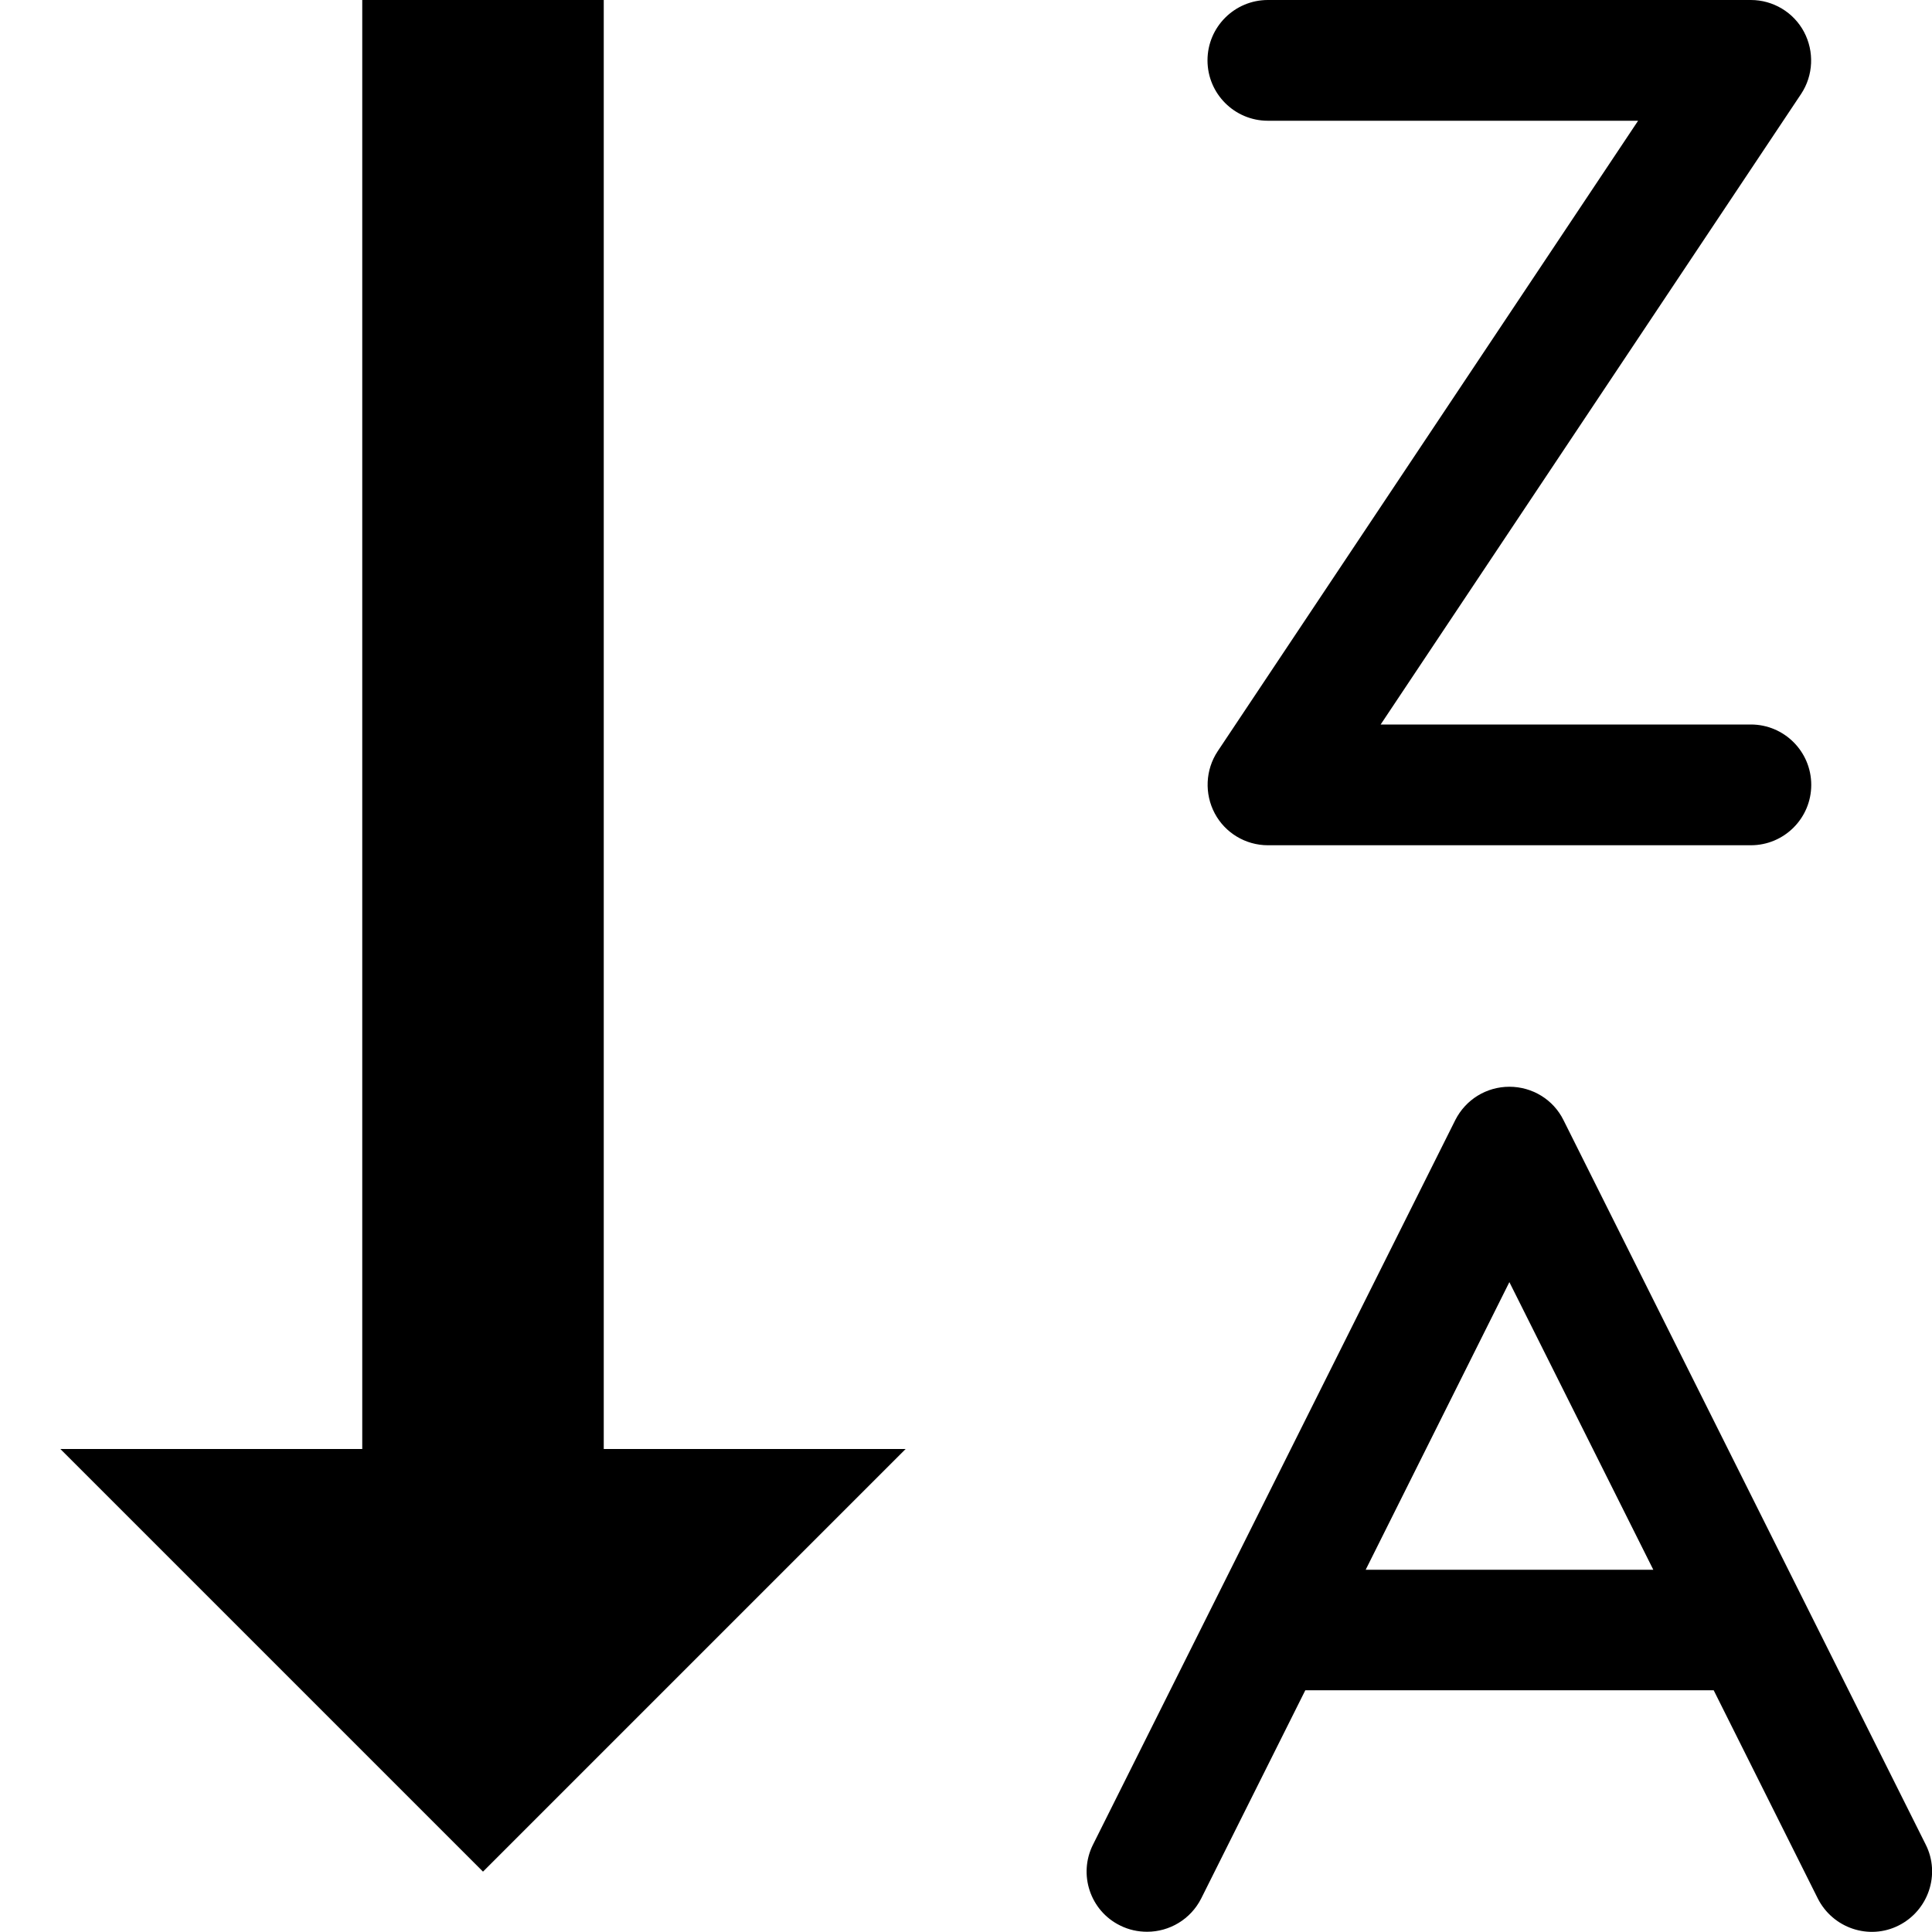 <!-- Generated by IcoMoon.io -->
<svg version="1.1" xmlns="http://www.w3.org/2000/svg" width="8" height="8" viewBox="0 0 8 8">
<title>sort-alpha-desc</title>
<path d="M2.5 6v-6h-1v6h-1.25l1.75 1.75 1.75-1.75h-1.25z"></path>
<path d="M7.25 3.5h-2c-0.092 0-0.177-0.051-0.22-0.132s-0.039-0.18 0.012-0.257l1.741-2.611h-1.533c-0.138 0-0.25-0.112-0.25-0.25s0.112-0.25 0.25-0.25h2c0.092 0 0.177 0.051 0.22 0.132s0.039 0.18-0.012 0.257l-1.741 2.611h1.533c0.138 0 0.25 0.112 0.25 0.25s-0.112 0.25-0.25 0.25z"></path>
<path d="M7.974 7.638l-1.5-3c-0.042-0.085-0.129-0.138-0.224-0.138s-0.181 0.053-0.224 0.138l-1.5 3c-0.062 0.123-0.012 0.274 0.112 0.335 0.036 0.018 0.074 0.026 0.112 0.026 0.092 0 0.18-0.051 0.224-0.138l0.431-0.862h1.691l0.431 0.862c0.062 0.123 0.212 0.174 0.335 0.112s0.174-0.212 0.112-0.335zM5.655 6.5l0.595-1.191 0.596 1.191h-1.191z"></path>
</svg>
